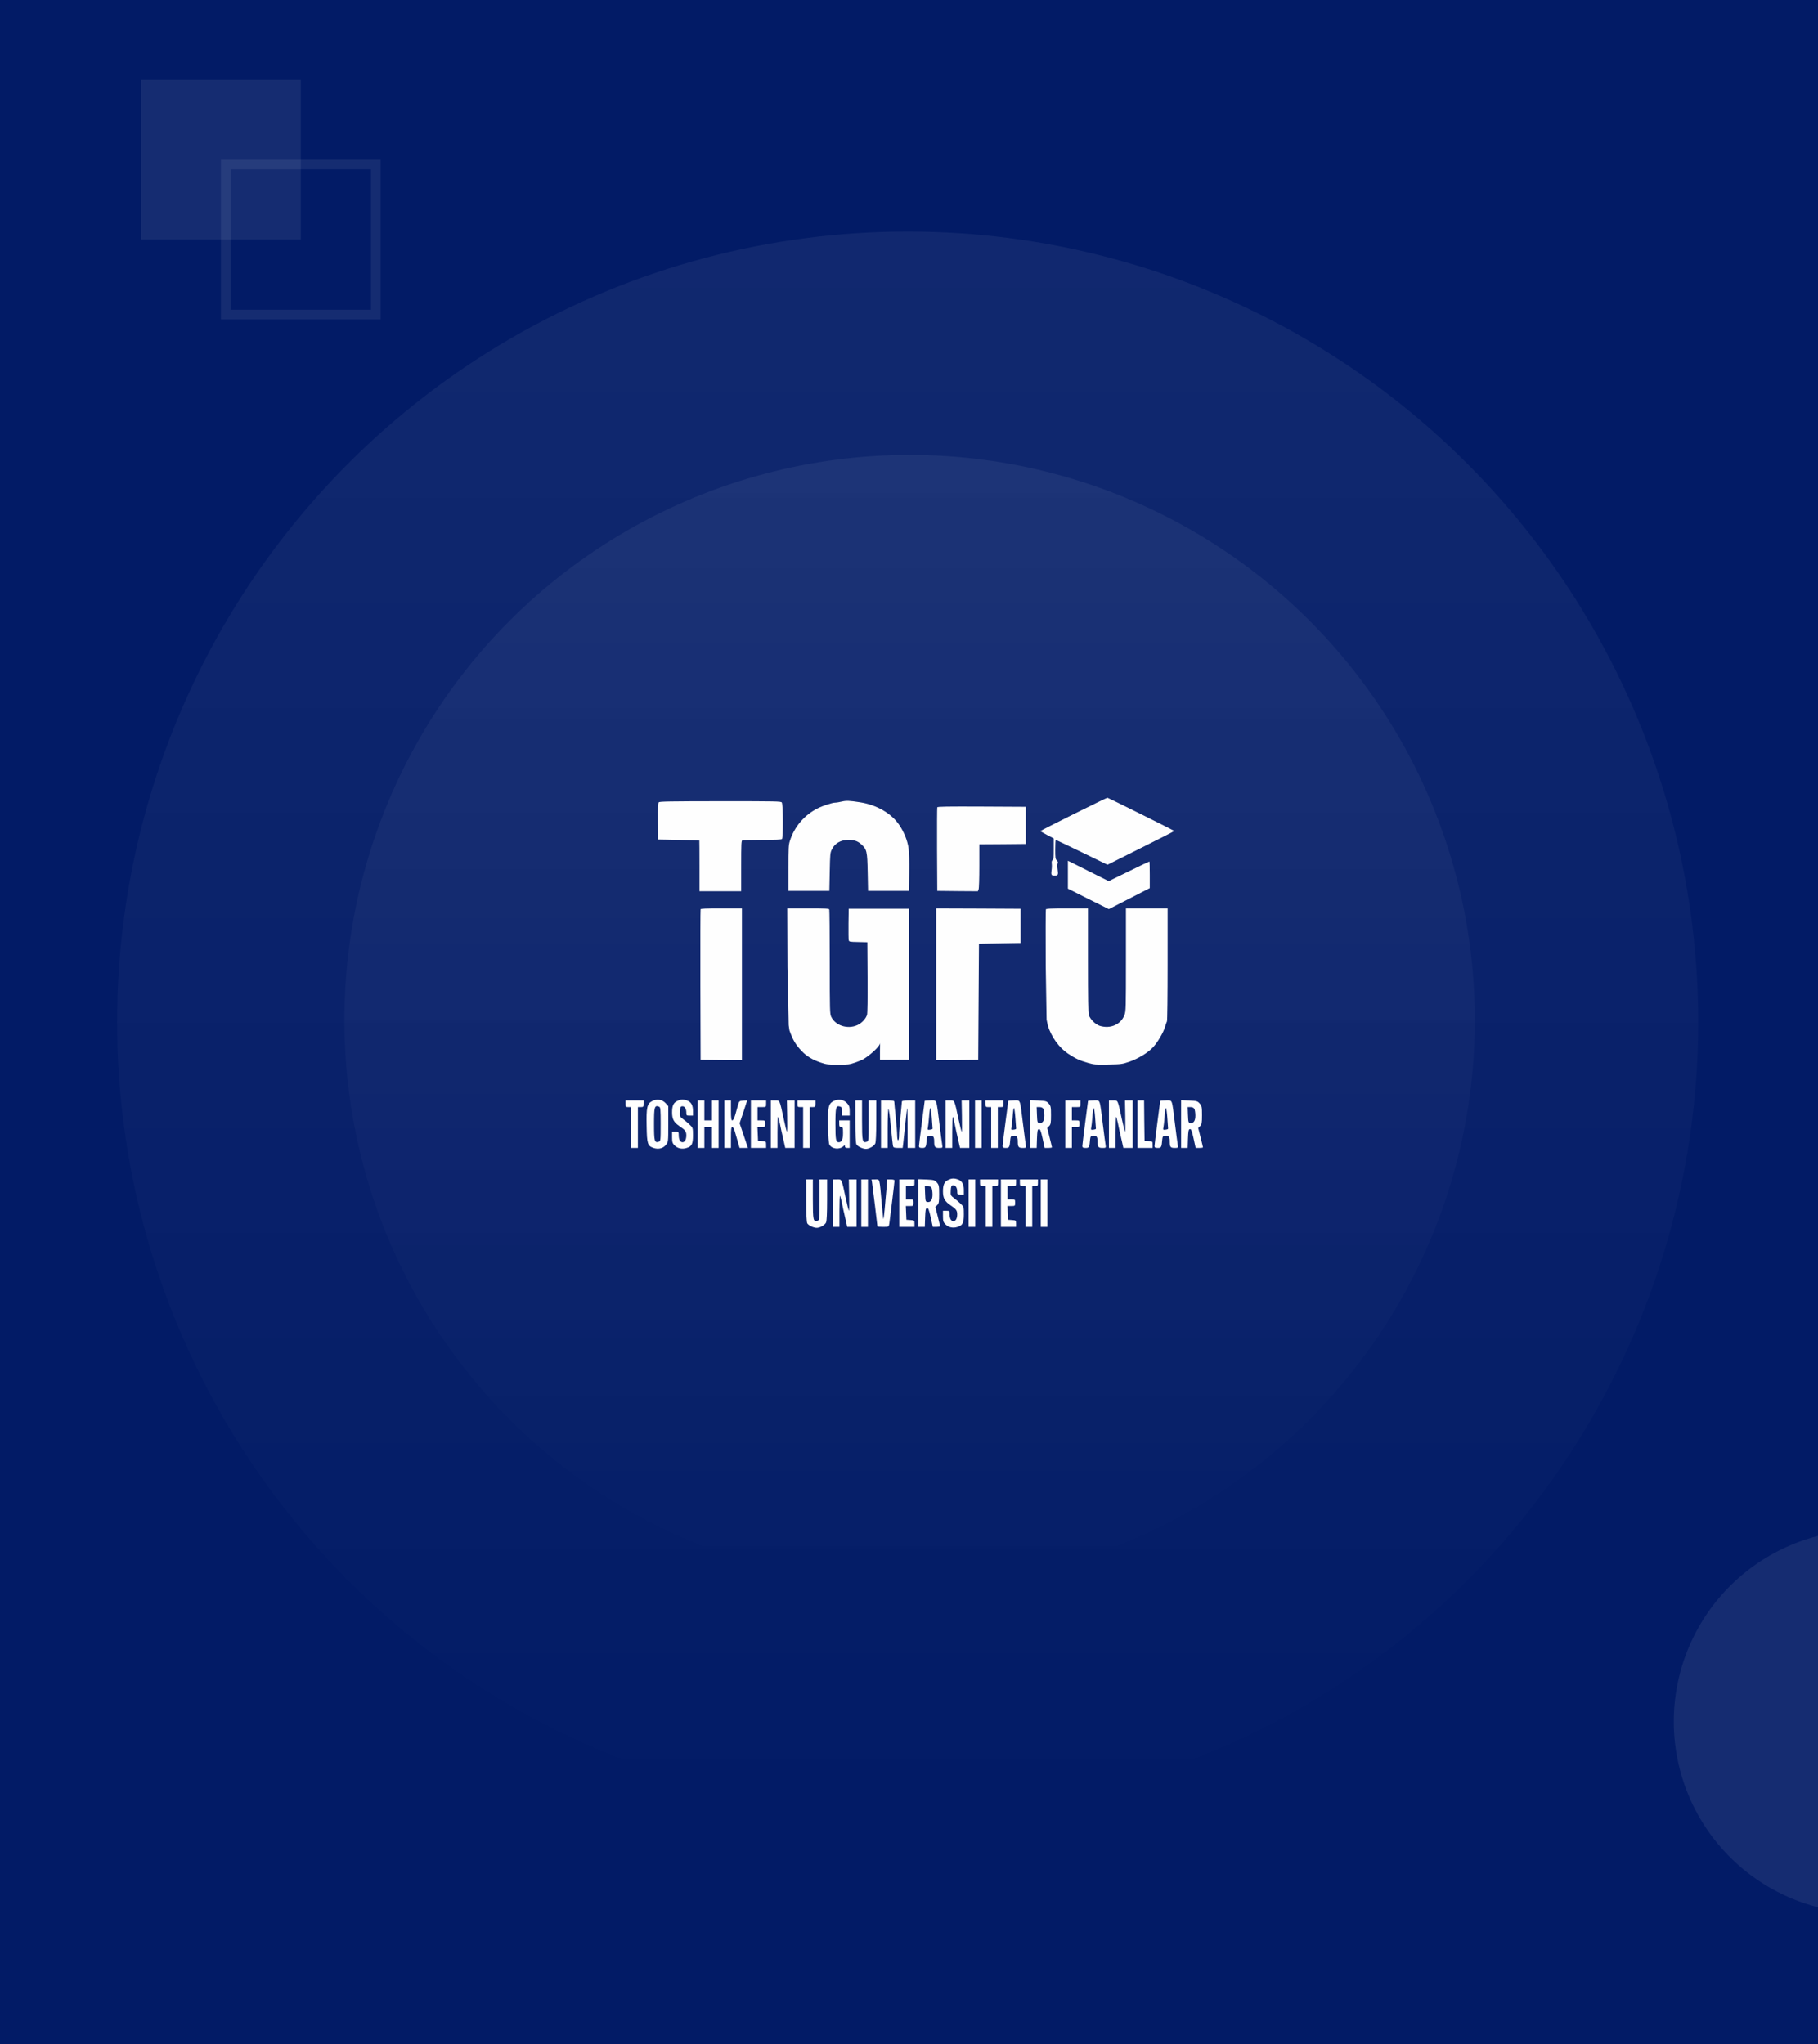 <?xml version="1.0" encoding="UTF-8"?>
<!DOCTYPE svg PUBLIC "-//W3C//DTD SVG 1.1//EN" "http://www.w3.org/Graphics/SVG/1.1/DTD/svg11.dtd">
<!-- Creator: CorelDRAW 2020 (64-Bit) -->
<svg xmlns="http://www.w3.org/2000/svg" xml:space="preserve" width="6669px" height="7499px" version="1.1" style="shape-rendering:geometricPrecision; text-rendering:geometricPrecision; image-rendering:optimizeQuality; fill-rule:evenodd; clip-rule:evenodd"
viewBox="0 0 6354.56 7145.38"
 xmlns:xlink="http://www.w3.org/1999/xlink"
 xmlns:xodm="http://www.corel.com/coreldraw/odm/2003">
 <defs>
  <style type="text/css">
   <![CDATA[
    .str0 {stroke:white;stroke-width:33.74;stroke-miterlimit:22.926;stroke-opacity:0.078}
    .fil6 {fill:none}
    .fil5 {fill:none;fill-rule:nonzero}
    .fil0 {fill:#021B66}
    .fil1 {fill:#021B66;fill-rule:nonzero}
    .fil7 {fill:#FEFEFE;fill-rule:nonzero}
    .fil4 {fill:white;fill-rule:nonzero;fill-opacity:0.078}
    .fil2 {fill:url(#id1);fill-rule:nonzero}
    .fil3 {fill:url(#id2);fill-rule:nonzero}
   ]]>
  </style>
    <clipPath id="id0">
     <path d="M0 7145.38l6354.56 0 0 -7145.38 -6354.56 0 0 7145.38z"/>
    </clipPath>
  <linearGradient id="id1" gradientUnits="userSpaceOnUse" x1="3172.38" y1="805.13" x2="3172.38" y2="6331.63">
   <stop offset="0" style="stop-opacity:0.059; stop-color:white"/>
   <stop offset="1" style="stop-opacity:0; stop-color:white"/>
  </linearGradient>
  <linearGradient id="id2" gradientUnits="userSpaceOnUse" xlink:href="#id1" x1="3172.38" y1="1579.63" x2="3172.38" y2="5535.25">
  </linearGradient>
 </defs>
 <g id="Слой_x0020_1">
  <g id="_2459664285040">
   <polygon class="fil0" points="0,7145.38 6354.56,7145.38 6354.56,0 0,0 "/>
   <polygon class="fil0" points="0,7145.38 6354.56,7145.38 6354.56,0 0,0 "/>
   <g style="clip-path:url(#id0)">
    <g>
     <rect class="fil1" width="6354.56" height="7145.38"/>
     <circle class="fil2" cx="3172.6" cy="3572.67" r="2763.25"/>
     <circle class="fil3" cx="3179.42" cy="3565.88" r="1975.67"/>
     <polygon class="fil4" points="493.1,837.33 1051.35,837.33 1051.35,279.13 493.1,279.13 "/>
     <polygon class="fil5 str0" points="789.11,1099.57 1313.58,1099.57 1313.58,575.1 789.11,575.1 "/>
     <path class="fil4" d="M6612.77 5354.49c-87.12,-12.12 -175.82,-7 -260.93,15.14 -85.15,22.14 -165.09,60.82 -235.28,113.86 -70.18,53.03 -129.25,119.37 -173.8,195.2 -44.54,75.87 -73.73,159.75 -85.85,246.87 -12.16,87.12 -7,175.78 15.14,260.93 22.1,85.15 60.78,165.09 113.85,235.28 52.99,70.18 119.33,129.26 195.2,173.8 75.84,44.55 159.72,73.73 246.88,85.85l92.37 -663.44 92.42 -663.49z"/>
    </g>
   </g>
   <polygon class="fil6" points="0,7145.38 6354.56,7145.38 6354.56,0 0,0 "/>
   <polygon class="fil6" points="0,7145.38 6354.56,7145.38 6354.56,0 0,0 "/>
  </g>
  <g id="_2459664288640">
   <g id="_2493836607168">
    <path class="fil7" d="M3752.97 2845.72c-63.99,31.74 -116.28,58.53 -116.28,59.31 -0.26,0.78 10.41,7.02 23.15,13.79l23.42 12.22 0 35.9c0,29.92 -0.79,36.69 -4.17,39.55 -2.86,2.34 -3.64,5.98 -2.86,12.74 0.78,4.94 0.52,15.61 -0.78,23.42 -2.08,15.61 -0.52,18.21 10.41,18.21 12.22,0 13.79,-2.87 10.92,-21.08 -1.56,-10.92 -1.56,-18.2 0,-21.33 1.82,-3.64 1.3,-6.24 -2.86,-10.66 -4.94,-5.21 -5.46,-8.85 -5.46,-38.76 0,-18.21 0.78,-33.04 1.82,-33.04 0.78,0 41.88,19.51 91.31,43.44l89.49 43.45 116.8 -58.54c64.26,-31.99 116.8,-58.79 116.8,-59.57 0,-1.04 -228.92,-114.98 -233.86,-116.29 -0.78,-0.25 -53.85,25.5 -117.85,57.24l0 0z"/>
    <path class="fil7" d="M2941.84 2802.01c-7.8,1.82 -17.95,3.65 -22.63,3.65 -10.66,0.25 -42.92,10.66 -60.87,19.76 -47.09,23.68 -81.68,64.26 -97.55,114.47 -4.43,14.05 -4.95,24.19 -4.95,94.95l0 79.34 71.54 0 71.54 0 1.3 -66.33c1.3,-62.96 1.57,-66.86 7.55,-78.82 10.14,-21.08 30.69,-32.78 57.49,-33.04 20.29,0 32.52,4.16 44.74,15.09 20.03,17.95 21.34,24.19 22.89,98.07l1.31 65.03 71.54 0 71.54 0 0.78 -63.73c0.52,-41.37 -0.26,-71.54 -2.34,-85.85 -3.9,-26.27 -15.36,-55.15 -32,-80.12 -27.06,-40.84 -78.83,-71.02 -137.88,-80.12 -36.68,-5.73 -47.61,-6.25 -63.99,-2.35l-0.01 0z"/>
    <path class="fil7" d="M2302.41 2804.62c-2.34,2.86 -3.12,18.72 -2.6,66.85l0.78 63.22 71.54 1.3c39.28,0.78 71.8,1.82 72.32,2.08 0.26,0.26 0.52,40.32 0.52,88.97l0 88.45 72.84 0 72.84 0 0 -88.19c0,-78.04 0.52,-88.45 4.16,-89.75 2.34,-0.78 33.56,-1.56 69.72,-1.56 47.61,0 66.34,-0.78 68.68,-3.12 4.68,-4.69 4.16,-121.49 -0.52,-127.73 -3.12,-4.17 -16.39,-4.43 -215.14,-4.43 -180.8,0.26 -212.28,0.78 -215.14,3.91l0 0z"/>
    <path class="fil7" d="M3276.12 2822.05c-0.77,1.81 -1.03,68.41 -0.77,147.75l0.77 144.38 71.03 0.79 70.76 0.52 2.6 -6.51c1.55,-3.9 2.6,-39.28 2.6,-82.2l0 -75.18 81.42 -0.52 81.17 -0.78 0 -65.04 0 -65.03 -154.27 -0.79c-122,-0.52 -154.52,0 -155.31,2.61l0 0z"/>
    <path class="fil7" d="M3732.68 3057.74l0 48.64 71.54 35.9 71.54 35.64 71.54 -36.68 71.54 -36.68 0 -46.57c0,-25.49 -0.53,-46.56 -1.3,-46.56 -0.79,0 -33.04,15.35 -71.8,34.34l-70.51 34.34 -71.28 -35.64 -71.27 -35.64 0 48.91 0 0z"/>
    <path class="fil7" d="M2448.87 3178.44c-0.78,1.82 -1.04,120.97 -0.78,264.83l0.78 261.44 72.32 0.79 72.06 0.52 0 -265.35 0 -265.35 -71.54 0c-54.89,0 -72.06,0.78 -72.84,3.12z"/>
    <path class="fil7" d="M2752.46 3380.05l4.36 203.7 2.66 18.2c12.23,34.34 21.86,50.22 42.93,72.33 17.17,17.94 37.46,30.18 65.81,39.8 21.08,7.02 25.24,7.54 61.14,7.54 34.86,0 40.32,-0.52 58.53,-7.02 11.19,-3.64 24.46,-9.1 29.4,-11.97 20.03,-11.45 58.53,-43.96 58.53,-56.45 4.75,-4.88 -4.62,-7.54 -0.97,-3.9 1.95,1.95 0.97,15.35 0.97,32l0 30.43 50.73 0 50.73 0 0 -264.04 0 -264.05 -105.36 0 -105.36 0 -0.78 52.03c-0.26,28.61 0,54.63 0.78,57.75 1.3,5.47 2.86,5.99 33.3,6.51l31.74 0.77 0.78 122.27c0.52,78.05 -0.26,125.66 -1.83,131.38 -4.15,14.04 -18.99,29.65 -34.59,36.42 -34.34,14.82 -76.49,1.04 -90.79,-29.92 -4.43,-9.88 -4.95,-20.81 -4.95,-190.43 0,-98.85 -0.77,-181.57 -1.56,-183.91 -1.3,-3.65 -10.4,-4.17 -74.14,-4.17l-72.84 0 0.78 204.74 0 -0.01z"/>
    <polygon class="fil7" points="3272.22,3440.67 3272.22,3706.02 3345.84,3705.5 3419.21,3704.71 3420.5,3501.8 3421.81,3298.89 3494.64,3297.59 3567.49,3296.29 3567.49,3236.45 3567.49,3176.62 3419.98,3175.84 3272.22,3175.32 "/>
    <path class="fil7" d="M3655.67 3178.96c-0.77,1.82 -1.03,89.23 -0.51,194.33l3.05 190.94 4.49 21.34c12.49,39.54 39.28,76.74 70.5,97.55 26.54,17.43 39.8,23.68 69.72,32.26 21.85,6.24 26.01,6.5 70.76,5.72 46.04,-0.78 48.39,-1.3 73.36,-9.63 31.99,-11.18 66.33,-31.99 84.02,-51.5 16.13,-17.69 35.64,-51.25 41.37,-71.02 2.34,-7.81 5.2,-16.39 6.5,-18.73 1.3,-2.6 2.34,-90.53 2.34,-199.79l0 -195.11 -72.84 0 -72.84 0 0 179.5c0,172.74 -0.26,179.76 -5.2,193.28 -12.49,33.04 -48.65,49.17 -85.85,37.99 -15.09,-4.43 -34.08,-23.15 -38.5,-37.72 -2.34,-8.07 -3.12,-56.71 -3.12,-191.99l0 -181.06 -72.84 0c-59.32,0 -73.36,0.78 -74.41,3.64l0 0z"/>
    <path class="fil7" d="M2279.41 3849.09c-17.92,9.29 -20.58,22.23 -19.25,87.3 0.99,62.08 3.31,69.38 24.23,76.35 16.93,5.65 32.86,1.67 42.82,-10.29 8.64,-9.96 8.64,-10.29 8.64,-73.03l0 -62.74 -8.97 -9.96c-11.95,-13.28 -30.87,-16.27 -47.47,-7.63zm24.57 19.58c4.65,1.66 5.31,10.3 5.31,61.09 0,56.76 -0.33,59.41 -6.64,61.41 -14.94,4.65 -16.6,-2 -16.6,-61.09 0,-61.41 1.66,-67.72 17.93,-61.41l0 0z"/>
    <path class="fil7" d="M2367.04 3848.75c-13.28,6.31 -17.92,16.93 -17.92,39.84 0,23.57 6.3,34.85 25.89,48.14 20.25,13.6 23.9,18.58 23.9,32.19 0,14.28 -5.31,23.9 -13.28,23.9 -8.3,0 -13.28,-9.62 -13.28,-24.56 0,-11.29 -0.66,-11.95 -11.62,-11.95l-11.61 0 0 19.59c0,16.59 1.33,20.58 8.63,27.88 10.62,10.96 26.89,14.27 42.49,8.96 17.92,-5.64 21.91,-13.94 21.91,-44.14 0,-25.24 -0.34,-26.57 -10.96,-36.52 -5.97,-5.98 -16.6,-14.95 -23.57,-19.92 -11.62,-8.97 -12.28,-10.29 -11.28,-26.56 0.66,-13.94 2.32,-17.59 7.3,-18.26 8.63,-1.66 15.27,7.97 15.27,21.58 0,10.29 0.66,10.96 11.62,10.96l11.62 0 0 -16.6c0,-19.92 -6.64,-31.21 -20.59,-36.18 -13.94,-4.98 -22.24,-4.33 -34.52,1.65l0 0z"/>
    <path class="fil7" d="M2913.46 3849.09c-17.93,9.29 -20.58,21.9 -19.26,88.96 0.66,35.52 2.66,59.09 4.99,63.41 8.62,14.93 34.51,17.93 48.46,5.64 4.98,-4.98 5.64,-4.98 5.64,0 0,3.65 2.66,5.64 8.3,5.64l8.3 0 0 -48.13 0 -48.13 -18.26 0 -18.25 0 0 11.61c0,9.3 1.32,11.62 6.63,11.62 5.98,0 6.64,2.32 6.64,21.24 0,21.59 -4.65,31.87 -14.6,31.87 -10.29,0 -11.95,-7.96 -11.95,-63.4 0,-59.09 1.66,-65.73 16.6,-61.08 5.3,1.66 6.63,4.98 6.63,16.93l0 14.61 13.28 0 13.28 0 0 -16.6c0,-13.28 -1.66,-18.59 -8.96,-26.56 -11.95,-13.28 -30.87,-16.27 -47.47,-7.63l0 0z"/>
    <path class="fil7" d="M2186.46 3858.38c0,10.62 0.66,11.62 9.95,11.62l9.97 0 0 71.37 0 71.37 11.61 0 11.62 0 0 -71.37 0 -71.37 9.96 0c9.3,0 9.96,-1 9.96,-11.62l0 -11.62 -31.54 0 -31.53 0 0 11.62z"/>
    <polygon class="fil7" points="2438.75,3929.76 2438.75,4012.74 2450.36,4012.74 2461.98,4012.74 2461.98,3976.22 2461.98,3939.71 2475.26,3939.71 2488.54,3939.71 2488.54,3976.22 2488.54,4012.74 2500.16,4012.74 2511.78,4012.74 2511.78,3929.76 2511.78,3846.76 2500.16,3846.76 2488.54,3846.76 2488.54,3881.62 2488.54,3916.47 2475.26,3916.47 2461.98,3916.47 2461.98,3881.62 2461.98,3846.76 2450.36,3846.76 2438.75,3846.76 "/>
    <path class="fil7" d="M2531.7 3929.76l0 82.98 11.62 0 11.62 0 0 -36.52c0,-28.21 0.99,-36.51 4.32,-36.51 2.65,0 6.3,5.64 8.29,12.28 2,6.98 6.65,23.58 10.63,36.52l6.97 24.23 14.6 0 14.61 0 -14.61 -43.15 -14.6 -43.16 13.27 -38.84c6.98,-21.24 12.95,-39.5 12.95,-40.16 0,-0.67 -6.3,-0.67 -13.94,0 -12.95,0.99 -13.94,1.66 -17.93,15.93 -2.32,8.3 -6.63,23.57 -9.62,33.86 -3.32,11.95 -7.3,19.25 -10.29,19.25 -3.66,0 -4.65,-6.97 -4.65,-34.85l0 -34.86 -11.62 0 -11.62 0 0 82.99 0 0.01z"/>
    <path class="fil7" d="M2624.65 3929.76l0 82.98 26.56 0 26.55 0 0 -11.28c0,-11.29 -0.33,-11.62 -13.94,-12.62l-14.28 -0.99 -0.99 -24.24 -0.99 -23.9 13.6 0c12.95,0 13.28,-0.33 13.28,-11.62 0,-11.28 -0.33,-11.62 -13.28,-11.62l-13.27 0 0 -23.23 0 -23.24 14.93 0c14.94,0 14.94,0 14.94,-11.62l0 -11.62 -26.55 0 -26.56 0 0 83z"/>
    <path class="fil7" d="M2694.36 3929.76l0 82.98 11.62 0 11.62 0 0 -55.44c0,-30.2 1,-54.44 1.99,-53.44 1,1 3.98,12.28 6.64,24.9 2.32,12.28 7.64,36.52 11.62,53.11l6.97 30.87 16.27 0 16.26 0 0 -82.98 0 -83 -13.28 0 -13.6 0 0.99 54.78c0.66,30.21 0.33,54.77 -0.67,54.77 -0.99,0 -5.97,-19.25 -10.95,-42.82 -15.27,-71.04 -13.61,-66.73 -30.54,-66.73l-14.94 0 0 83 0 0z"/>
    <path class="fil7" d="M2787.31 3858.38c0,10.62 0.66,11.62 9.96,11.62l9.96 0 0 71.37 0 71.37 11.62 0 11.61 0 0 -71.37 0 -71.37 9.96 0c9.3,0 9.96,-1 9.96,-11.62l0 -11.62 -31.53 0 -31.54 0 0 11.62z"/>
    <path class="fil7" d="M2989.82 3920.13c0,46.14 1.32,75.69 3.65,80 3.98,7.3 21.91,15.93 33.19,15.93 11.29,0 28.22,-9.62 32.54,-18.59 2.32,-5.3 3.65,-33.2 3.65,-79.34l0 -71.37 -13.28 0 -13.28 0 0 71.04c0,69.05 -0.33,71.37 -6.64,73.37 -15.27,4.97 -16.6,-1 -16.6,-75.03l0 -69.38 -11.61 0 -11.62 0 0 73.37 0 0z"/>
    <path class="fil7" d="M3079.45 3929.76l0 82.98 11.62 0 11.61 0 0 -68.05c0,-37.51 1.33,-68.05 2.66,-68.05 1.65,0 5.64,27.88 8.63,62.08 3.32,34.52 6.64,65.06 7.63,68.05 1,4.65 4.98,5.97 17.6,5.97l15.93 0 2 -15.93c0.99,-8.64 4.31,-39.51 7.3,-68.72 2.98,-29.21 5.97,-53.77 6.64,-54.44 0.66,-0.66 1.32,30.21 1.32,68.72l0 70.37 13.29 0 13.27 0 0 -82.98 0 -83 -23.24 0c-16.26,0 -23.23,1.33 -23.23,3.99 0,2.32 -2.33,25.89 -4.98,52.44 -2.66,26.57 -4.99,56.11 -4.99,65.41 0,9.62 -1.32,17.59 -3.31,17.59 -1.66,0 -3.32,-7.97 -3.32,-17.59 0,-9.3 -2.32,-38.19 -4.98,-63.74 -2.66,-25.57 -4.98,-49.14 -4.98,-52.46 0,-4.65 -3.32,-5.64 -23.24,-5.64l-23.23 0 0 82.99 0 0.01z"/>
    <path class="fil7" d="M3232.14 3848.09c0,0.66 -4.31,34.85 -9.95,76.02 -5.32,41.16 -9.97,78.01 -9.97,81.66 0,5.65 2,6.97 11.63,6.97 11.94,0 13.27,-1.99 15.59,-31.54 1,-8.29 2.66,-10.28 10.63,-10.95 11.62,-1.33 15.27,3.32 15.27,19.92 0,19.25 2.66,22.57 16.93,22.57 12.29,0 12.61,-0.33 11.29,-9.29 -1,-4.98 -5.31,-38.84 -9.96,-75.36 -11.29,-89.96 -7.97,-81.33 -31.54,-81.33 -10.95,0 -19.92,0.67 -19.92,1.33zm24.9 60.08c1.33,19.26 2.66,35.86 2.66,37.18 0.33,1.66 -3.66,2.99 -8.96,3.65 -8.3,1 -9.3,0.34 -7.64,-6.63 0.99,-4.32 2.99,-21.58 4.31,-38.51 1,-16.6 3.33,-30.54 4.65,-30.54 1.33,0 3.65,15.6 4.98,34.85l0 0z"/>
    <path class="fil7" d="M3305.18 3929.76l0 82.98 11.61 0 11.62 0 0 -55.44c0,-30.2 0.99,-54.44 1.99,-53.44 1,1 3.99,12.28 6.64,24.9 2.33,12.28 7.64,36.52 11.62,53.11l6.97 30.87 16.27 0 16.26 0 0 -82.98 0 -83 -13.27 0 -13.62 0 1 54.78c0.67,30.21 0.33,54.77 -0.66,54.77 -1,0 -5.98,-19.25 -10.96,-42.82 -15.27,-71.04 -13.61,-66.73 -30.54,-66.73l-14.93 0 0 83 0 0z"/>
    <polygon class="fil7" points="3408.09,3929.76 3408.09,4012.74 3419.71,4012.74 3431.33,4012.74 3431.33,3929.76 3431.33,3846.76 3419.71,3846.76 3408.09,3846.76 "/>
    <path class="fil7" d="M3444.6 3858.38c0,10.62 0.66,11.62 9.96,11.62l9.96 0 0 71.37 0 71.37 11.62 0 11.61 0 0 -71.37 0 -71.37 9.96 0c9.3,0 9.96,-1 9.96,-11.62l0 -11.62 -31.53 0 -31.54 0 0 11.62z"/>
    <path class="fil7" d="M3524.27 3848.09c0,0.66 -4.31,34.85 -9.96,76.02 -5.31,41.16 -9.96,78.01 -9.96,81.66 0,5.65 1.99,6.97 11.62,6.97 11.95,0 13.28,-1.99 15.6,-31.54 1,-8.29 2.66,-10.28 10.63,-10.95 11.62,-1.33 15.27,3.32 15.27,19.92 0,19.25 2.65,22.57 16.93,22.57 12.28,0 12.61,-0.33 11.28,-9.29 -0.99,-4.98 -5.31,-38.84 -9.96,-75.36 -11.28,-89.96 -7.96,-81.33 -31.53,-81.33 -10.96,0 -19.92,0.67 -19.92,1.33zm24.9 60.08c1.32,19.26 2.66,35.86 2.66,37.18 0.32,1.66 -3.66,2.99 -8.97,3.65 -8.3,1 -9.3,0.34 -7.63,-6.63 0.99,-4.32 2.98,-21.58 4.31,-38.51 0.99,-16.6 3.32,-30.54 4.65,-30.54 1.32,0 3.65,15.6 4.98,34.85l0 0z"/>
    <path class="fil7" d="M3600.62 3929.42l0 83.32 11.62 0 11.29 0 1 -32.19c0.99,-27.23 1.99,-32.54 6.63,-33.54 4.32,-0.99 6.97,5.32 12.95,32.21l7.3 33.52 12.95 0c6.97,0 12.62,-1 12.62,-1.99 0,-0.99 -3.65,-16.6 -8.3,-34.85l-8.3 -32.87 6.64 -6.64c5.64,-5.64 6.63,-10.96 6.63,-37.85 0,-28.54 -0.65,-32.52 -7.96,-40.82 -7.64,-8.63 -10.29,-9.3 -36.51,-10.62l-28.56 -1 0 83.32 0 0zm46.48 -53.11c1.66,3.65 3.32,13.94 3.32,23.23 0,18.59 -6.31,27.89 -17.93,26.23 -6.3,-0.99 -6.97,-3.32 -7.96,-28.55l-1 -27.22 9.96 0c6.64,0 11.29,2.32 13.61,6.31z"/>
    <path class="fil7" d="M3723.45 3929.76l0 82.98 11.62 0 11.62 0 0 -36.52 0 -36.51 13.27 0c12.95,0 13.28,-0.33 13.28,-11.62 0,-11.28 -0.33,-11.62 -13.28,-11.62l-13.27 0 0 -23.23 0 -23.24 14.93 0c14.94,0 14.94,0 14.94,-11.62l0 -11.62 -26.55 0 -26.56 0 0 83z"/>
    <path class="fil7" d="M3803.12 3848.09c0,0.66 -4.32,34.85 -9.96,76.02 -5.31,41.16 -9.96,78.01 -9.96,81.66 0,5.65 1.99,6.97 11.62,6.97 11.95,0 13.28,-1.99 15.6,-31.54 1,-8.29 2.66,-10.28 10.63,-10.95 11.62,-1.33 15.27,3.32 15.27,19.92 0,19.25 2.65,22.57 16.92,22.57 12.29,0 12.62,-0.33 11.3,-9.29 -1,-4.98 -5.32,-38.84 -9.97,-75.36 -11.28,-89.96 -7.96,-81.33 -31.53,-81.33 -10.96,0 -19.92,0.67 -19.92,1.33zm24.9 60.08c1.32,19.26 2.65,35.86 2.65,37.18 0.33,1.66 -3.65,2.99 -8.96,3.65 -8.3,1 -9.3,0.34 -7.64,-6.63 1,-4.32 2.99,-21.58 4.32,-38.51 0.99,-16.6 3.32,-30.54 4.65,-30.54 1.33,0 3.65,15.6 4.98,34.85l0 0z"/>
    <path class="fil7" d="M3876.16 3929.76l0 82.98 11.62 0 11.62 0 0 -55.44c0,-30.2 0.99,-54.44 1.98,-53.44 1,1 3.99,12.28 6.65,24.9 2.32,12.28 7.63,36.52 11.62,53.11l6.97 30.87 16.26 0 16.27 0 0 -82.98 0 -83 -13.28 0 -13.61 0 0.99 54.78c0.67,30.21 0.34,54.77 -0.65,54.77 -1.01,0 -5.98,-19.25 -10.96,-42.82 -15.27,-71.04 -13.61,-66.73 -30.54,-66.73l-14.94 0 0 83 0 0z"/>
    <path class="fil7" d="M3975.75 3929.76l0 82.98 26.56 0 26.55 0 0 -11.28c0,-11.29 -0.33,-11.62 -13.94,-12.62l-14.28 -0.99 -0.99 -70.72 -0.67 -70.37 -11.62 0 -11.61 0 0 83z"/>
    <path class="fil7" d="M4055.42 3848.09c0,0.66 -4.32,34.85 -9.96,76.02 -5.31,41.16 -9.96,78.01 -9.96,81.66 0,5.65 1.99,6.97 11.62,6.97 11.95,0 13.28,-1.99 15.6,-31.54 1,-8.29 2.66,-10.28 10.62,-10.95 11.63,-1.33 15.27,3.32 15.27,19.92 0,19.25 2.66,22.57 16.93,22.57 12.29,0 12.62,-0.33 11.29,-9.29 -1,-4.98 -5.31,-38.84 -9.96,-75.36 -11.28,-89.96 -7.96,-81.33 -31.53,-81.33 -10.96,0 -19.92,0.67 -19.92,1.33zm24.9 60.08c1.32,19.26 2.65,35.86 2.65,37.18 0.33,1.66 -3.65,2.99 -8.96,3.65 -8.3,1 -9.3,0.34 -7.64,-6.63 1,-4.32 2.99,-21.58 4.32,-38.51 1,-16.6 3.32,-30.54 4.65,-30.54 1.32,0 3.65,15.6 4.98,34.85l0 0z"/>
    <path class="fil7" d="M4128.45 3929.42l0 83.32 11.62 0 11.28 0 1 -32.19c1,-27.23 1.99,-32.54 6.64,-33.54 4.31,-0.99 6.97,5.32 12.95,32.21l7.3 33.52 12.95 0c6.97,0 12.61,-1 12.61,-1.99 0,-0.99 -3.66,-16.6 -8.3,-34.85l-8.3 -32.87 6.64 -6.64c5.64,-5.64 6.64,-10.96 6.64,-37.85 0,-28.54 -0.67,-32.52 -7.97,-40.82 -7.63,-8.63 -10.29,-9.3 -36.51,-10.62l-28.55 -1 0 83.32 0 0zm46.47 -53.11c1.66,3.65 3.33,13.94 3.33,23.23 0,18.59 -6.31,27.89 -17.93,26.23 -6.31,-0.99 -6.97,-3.32 -7.97,-28.55l-1 -27.22 9.96 0c6.64,0 11.29,2.32 13.61,6.31l0 0z"/>
    <path class="fil7" d="M2817.96 4196.11c0,46.14 1.33,75.69 3.65,80 3.98,7.3 21.91,15.94 33.2,15.94 11.28,0 28.21,-9.63 32.53,-18.59 2.32,-5.31 3.65,-33.2 3.65,-79.34l0 -71.38 -13.28 0 -13.28 0 0 71.04c0,69.06 -0.33,71.38 -6.64,73.37 -15.27,4.98 -16.6,-0.99 -16.6,-75.02l0 -69.39 -11.61 0 -11.62 0 0 73.37 0 0z"/>
    <path class="fil7" d="M2910.9 4205.74l0 82.99 11.62 0 11.62 0 0 -55.44c0,-30.21 1,-54.44 1.99,-53.45 1,1 3.99,12.29 6.64,24.9 2.32,12.28 7.64,36.52 11.62,53.11l6.97 30.88 16.27 0 16.27 0 0 -82.99 0 -83 -13.28 0 -13.61 0 0.99 54.78c0.66,30.21 0.34,54.77 -0.67,54.77 -0.99,0 -5.97,-19.25 -10.94,-42.82 -15.28,-71.04 -13.62,-66.73 -30.55,-66.73l-14.94 0 0 83 0 0z"/>
    <polygon class="fil7" points="3010.5,4205.74 3010.5,4288.73 3022.11,4288.73 3033.73,4288.73 3033.73,4205.74 3033.73,4122.74 3022.11,4122.74 3010.5,4122.74 "/>
    <path class="fil7" d="M3048.33 4135.03c1.99,12.61 18.59,148.72 18.59,152.03 0,1 8.97,1.67 19.92,1.67 19.59,0 19.59,0 21.58,-10.96 1.99,-12.61 18.26,-146.06 18.26,-151.38 0,-1.99 -5.65,-3.65 -12.95,-3.65l-12.62 0 -1.99 27.22c-4.64,57.1 -9.96,112.21 -11.28,111.21 -0.67,-0.66 -3.32,-25.89 -5.98,-55.77 -7.97,-88.96 -6.3,-82.66 -21.91,-82.66l-13.61 0 1.99 12.29 0 0z"/>
    <path class="fil7" d="M3143.28 4205.74l0 82.99 26.55 0 26.56 0 0 -11.29c0,-11.29 -0.33,-11.62 -13.94,-12.61l-14.28 -1 -1 -24.24 -0.99 -23.89 13.61 0c12.95,0 13.28,-0.34 13.28,-11.63 0,-11.28 -0.33,-11.62 -13.28,-11.62l-13.28 0 0 -23.23 0 -23.23 14.94 0c14.94,0 14.94,0 14.94,-11.63l0 -11.62 -26.56 0 -26.55 0 0 83z"/>
    <path class="fil7" d="M3209.67 4205.4l0 83.33 11.62 0 11.29 0 1 -32.2c0.99,-27.23 1.98,-32.54 6.64,-33.53 4.31,-1 6.97,5.31 12.94,32.2l7.3 33.53 12.94 0c6.97,0 12.63,-1 12.63,-2 0,-0.99 -3.66,-16.59 -8.29,-34.85l-8.32 -32.86 6.65 -6.65c5.65,-5.64 6.65,-10.95 6.65,-37.84 0,-28.54 -0.68,-32.53 -7.97,-40.83 -7.65,-8.63 -10.31,-9.3 -36.53,-10.62l-28.55 -1 0 83.32zm46.48 -53.11c1.67,3.65 3.31,13.94 3.31,23.24 0,18.59 -6.3,27.88 -17.93,26.22 -6.3,-0.99 -6.96,-3.32 -7.95,-28.54l-1 -27.22 9.95 0c6.65,0 11.3,2.32 13.62,6.3l0 0z"/>
    <path class="fil7" d="M3313.91 4124.74c-13.27,6.3 -17.92,16.92 -17.92,39.83 0,23.57 6.3,34.86 25.89,48.14 20.24,13.61 23.9,18.58 23.9,32.2 0,14.27 -5.3,23.9 -13.27,23.9 -8.32,0 -13.29,-9.63 -13.29,-24.57 0,-11.28 -0.65,-11.95 -11.61,-11.95l-11.62 0 0 19.59c0,16.6 1.32,20.58 8.64,27.88 10.6,10.96 26.88,14.27 42.47,8.97 17.93,-5.65 21.91,-13.95 21.91,-44.15 0,-25.23 -0.33,-26.56 -10.95,-36.52 -5.98,-5.98 -16.58,-14.94 -23.55,-19.92 -11.63,-8.96 -12.31,-10.29 -11.31,-26.56 0.67,-13.94 2.34,-17.59 7.32,-18.25 8.61,-1.67 15.26,7.96 15.26,21.58 0,10.29 0.67,10.95 11.63,10.95l11.6 0 0 -16.6c0,-19.92 -6.62,-31.2 -20.56,-36.18 -13.94,-4.98 -22.26,-4.32 -34.54,1.66l0 0z"/>
    <polygon class="fil7" points="3385.62,4205.74 3385.62,4288.73 3397.24,4288.73 3408.85,4288.73 3408.85,4205.74 3408.85,4122.74 3397.24,4122.74 3385.62,4122.74 "/>
    <path class="fil7" d="M3425.45 4134.36c0,10.63 0.67,11.63 9.96,11.63l9.96 0 0 71.36 0 71.38 11.63 0 11.6 0 0 -71.38 0 -71.36 9.96 0c9.31,0 9.96,-1.01 9.96,-11.63l0 -11.62 -31.52 0 -31.55 0 0 11.62z"/>
    <path class="fil7" d="M3498.48 4205.74l0 82.99 26.57 0 26.56 0 0 -11.29c0,-11.29 -0.35,-11.62 -13.94,-12.61l-14.29 -1 -1 -24.24 -1 -23.89 13.62 0c12.94,0 13.27,-0.34 13.27,-11.63 0,-11.28 -0.33,-11.62 -13.27,-11.62l-13.27 0 0 -23.23 0 -23.23 14.94 0c14.94,0 14.94,0 14.94,-11.63l0 -11.62 -26.57 0 -26.56 0 0 83 0 0z"/>
    <path class="fil7" d="M3564.88 4134.36c0,10.63 0.67,11.63 9.96,11.63l9.96 0 0 71.36 0 71.38 11.63 0 11.6 0 0 -71.38 0 -71.36 9.95 0c9.32,0 9.96,-1.01 9.96,-11.63l0 -11.62 -31.51 0 -31.55 0 0 11.62z"/>
    <polygon class="fil7" points="3637.9,4205.74 3637.9,4288.73 3649.53,4288.73 3661.16,4288.73 3661.16,4205.74 3661.16,4122.74 3649.53,4122.74 3637.9,4122.74 "/>
   </g>
  </g>
 </g>
</svg>

